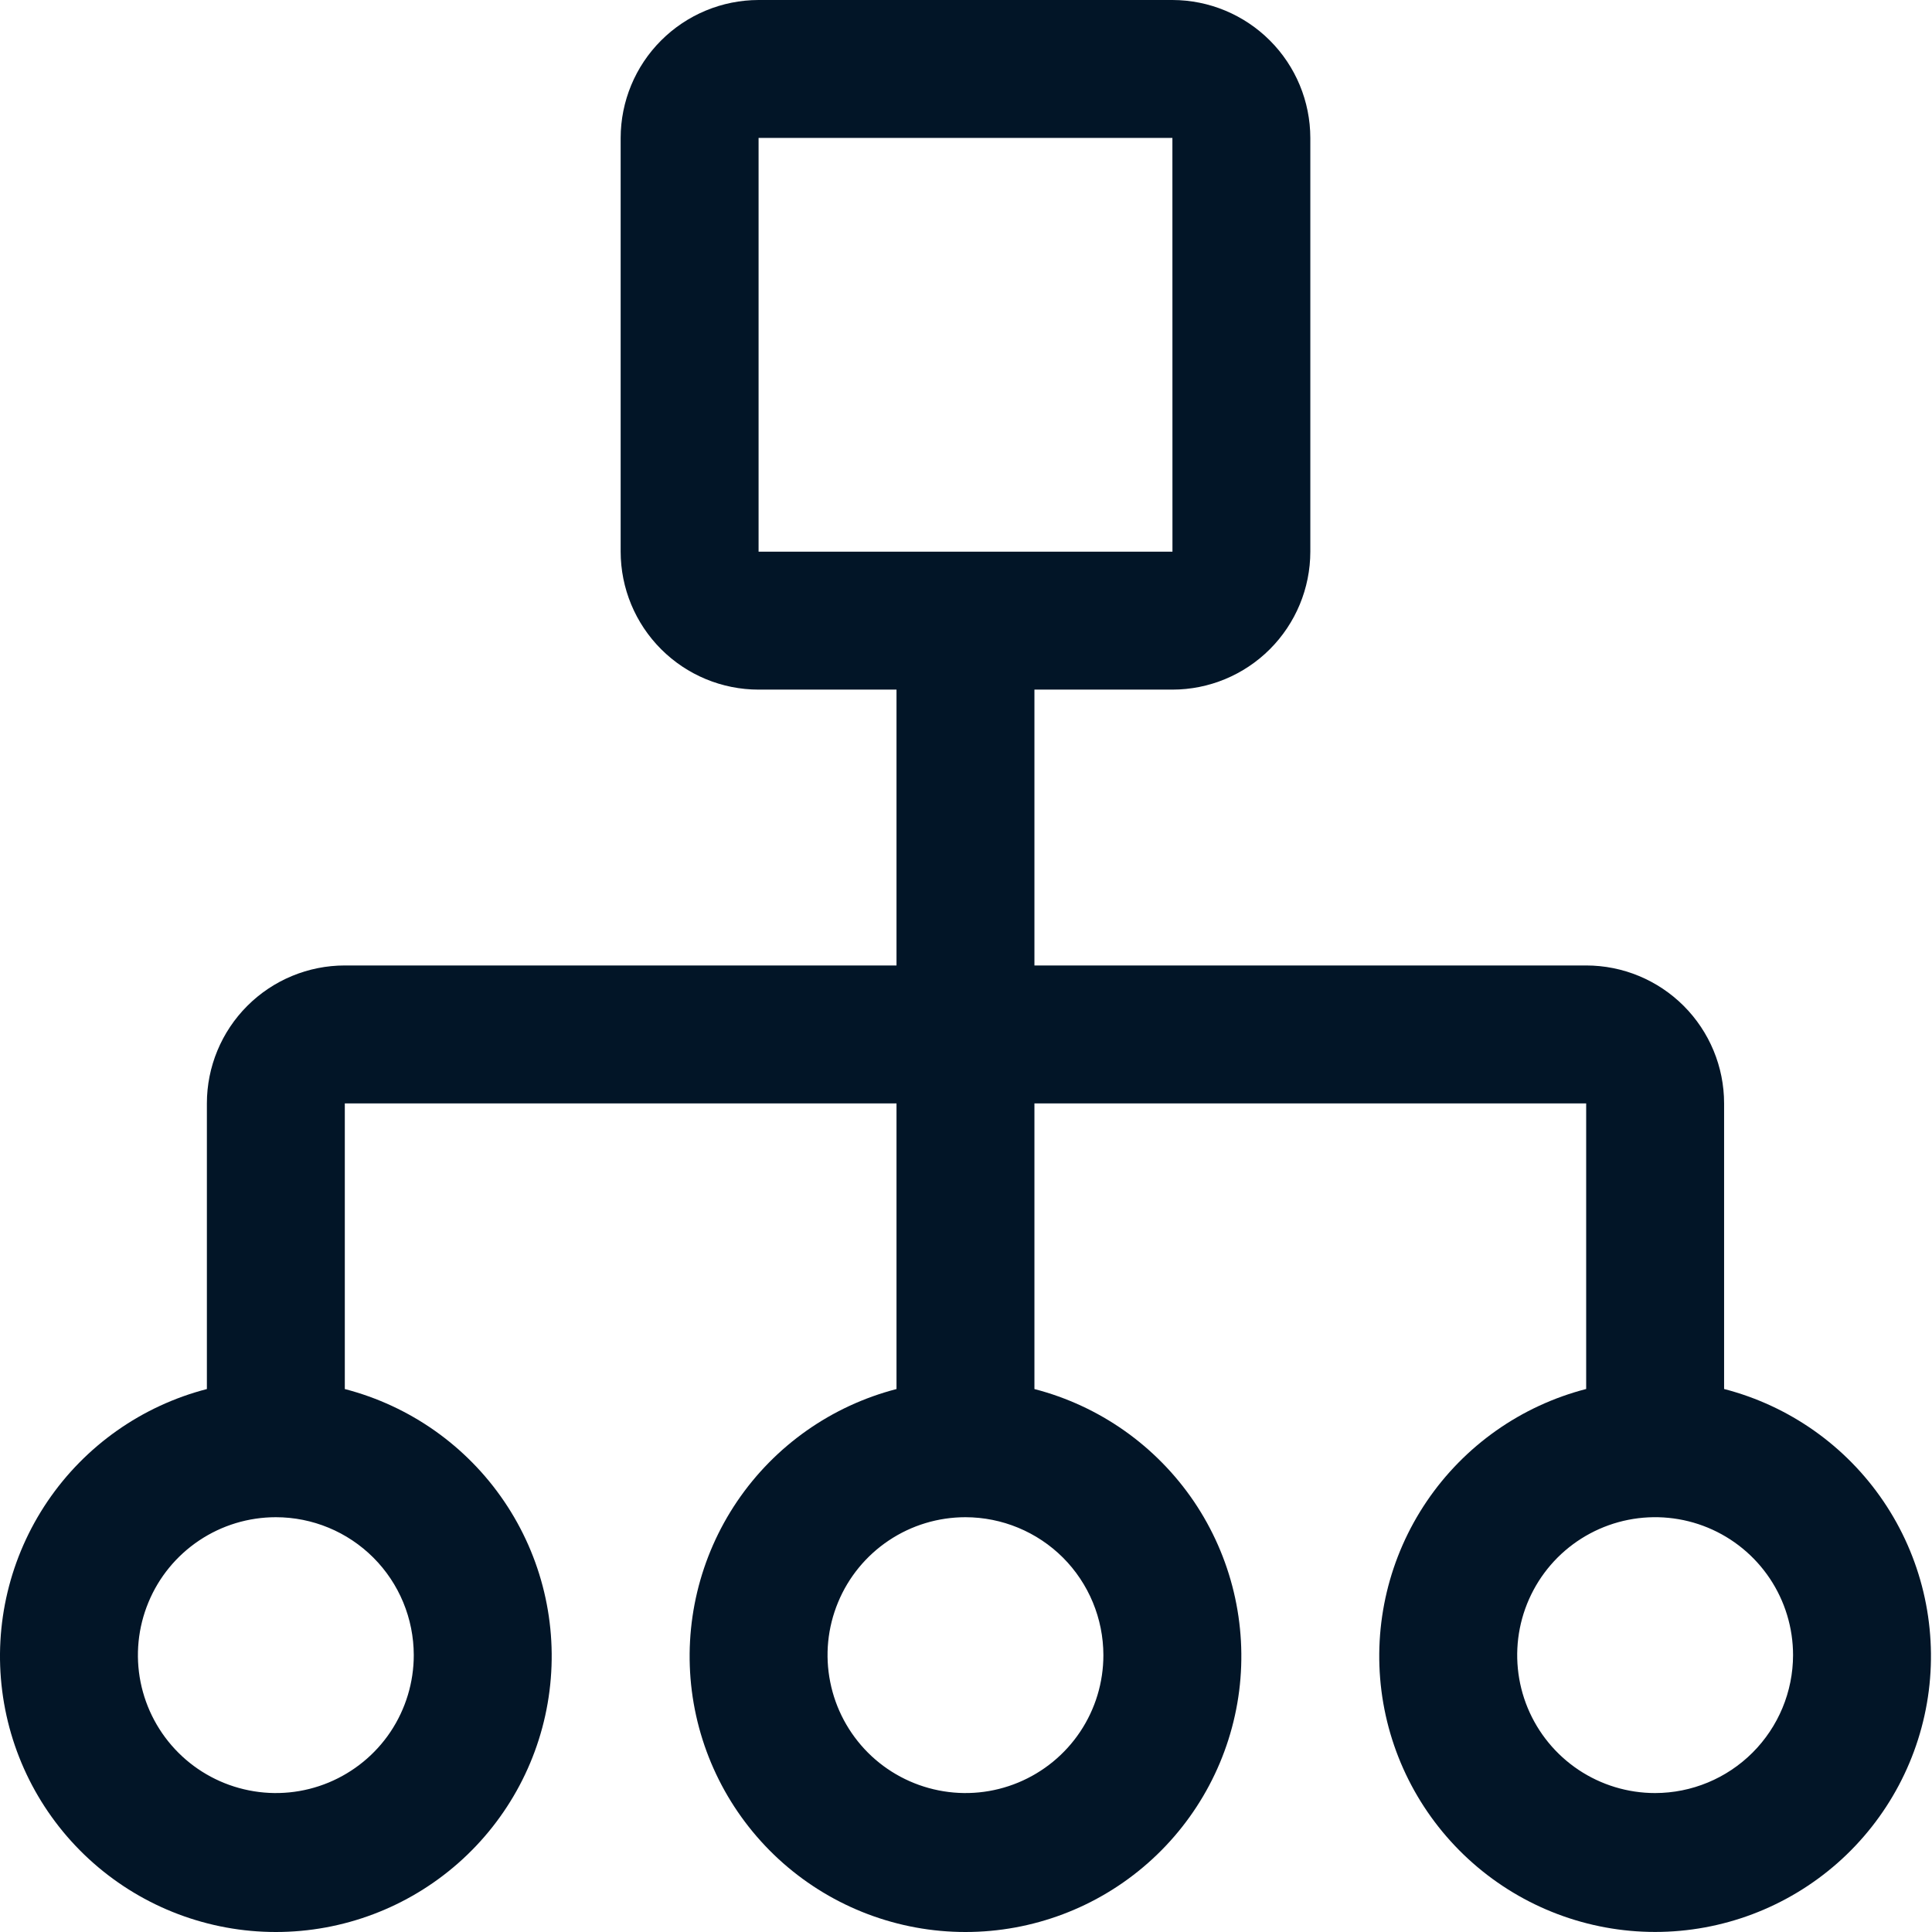 <svg width="36" height="36" viewBox="0 0 36 36" fill="none" xmlns="http://www.w3.org/2000/svg">
<path d="M32.126 25.882V20.56C32.126 19.879 31.855 19.225 31.373 18.743C30.891 18.261 30.237 17.99 29.556 17.99H19.275V12.85H21.846C22.527 12.85 23.18 12.579 23.662 12.097C24.144 11.615 24.415 10.962 24.416 10.28V2.57C24.415 1.889 24.144 1.235 23.662 0.754C23.18 0.272 22.527 0.001 21.846 0H14.135C13.454 0.001 12.801 0.272 12.319 0.754C11.837 1.235 11.566 1.889 11.565 2.57V10.28C11.566 10.962 11.837 11.615 12.319 12.097C12.801 12.579 13.454 12.85 14.135 12.85H16.705V17.99H6.425C5.744 17.99 5.09 18.261 4.608 18.743C4.126 19.225 3.855 19.879 3.855 20.56V25.883C2.644 26.196 1.588 26.94 0.886 27.975C0.184 29.011 -0.117 30.267 0.041 31.508C0.199 32.749 0.803 33.89 1.742 34.717C2.681 35.544 3.889 36 5.14 36C6.391 36 7.599 35.544 8.538 34.717C9.477 33.89 10.082 32.749 10.239 31.508C10.397 30.267 10.097 29.011 9.394 27.975C8.692 26.94 7.636 26.196 6.425 25.883V20.56H16.705V25.883C15.494 26.196 14.438 26.94 13.736 27.975C13.034 29.011 12.734 30.267 12.891 31.508C13.049 32.749 13.654 33.89 14.592 34.717C15.531 35.544 16.739 36 17.99 36C19.241 36 20.45 35.544 21.388 34.717C22.327 33.89 22.932 32.749 23.09 31.508C23.247 30.267 22.947 29.011 22.245 27.975C21.542 26.94 20.487 26.196 19.275 25.883V20.56H29.556V25.882C28.344 26.195 27.289 26.938 26.586 27.974C25.884 29.009 25.584 30.265 25.741 31.506C25.899 32.747 26.504 33.888 27.443 34.715C28.381 35.542 29.59 35.999 30.841 35.999C32.092 35.999 33.3 35.542 34.239 34.715C35.177 33.888 35.782 32.747 35.94 31.506C36.097 30.265 35.797 29.009 35.095 27.974C34.393 26.938 33.337 26.195 32.126 25.882ZM14.135 2.57H21.846L21.847 10.28H14.135V2.57ZM7.71 30.841C7.71 31.349 7.559 31.846 7.277 32.269C6.995 32.691 6.593 33.02 6.124 33.215C5.654 33.41 5.137 33.461 4.639 33.361C4.14 33.262 3.682 33.017 3.323 32.658C2.963 32.298 2.719 31.841 2.619 31.342C2.52 30.843 2.571 30.327 2.766 29.857C2.96 29.387 3.29 28.986 3.712 28.704C4.135 28.421 4.632 28.271 5.14 28.271C5.822 28.271 6.475 28.542 6.957 29.024C7.439 29.506 7.709 30.159 7.71 30.841ZM20.56 30.841C20.56 31.349 20.41 31.846 20.127 32.269C19.845 32.691 19.444 33.02 18.974 33.215C18.504 33.41 17.988 33.461 17.489 33.361C16.991 33.262 16.532 33.017 16.173 32.658C15.814 32.298 15.569 31.841 15.47 31.342C15.37 30.843 15.421 30.327 15.616 29.857C15.81 29.387 16.14 28.986 16.562 28.704C16.985 28.421 17.482 28.271 17.99 28.271C18.672 28.272 19.325 28.543 19.807 29.024C20.288 29.506 20.559 30.159 20.56 30.841ZM30.841 33.411C30.332 33.411 29.835 33.26 29.413 32.978C28.99 32.695 28.661 32.294 28.466 31.824C28.272 31.355 28.221 30.838 28.32 30.339C28.419 29.841 28.664 29.383 29.023 29.023C29.383 28.664 29.841 28.419 30.339 28.32C30.838 28.221 31.355 28.272 31.824 28.466C32.294 28.661 32.695 28.99 32.978 29.413C33.26 29.835 33.411 30.332 33.411 30.841C33.41 31.522 33.139 32.175 32.657 32.657C32.175 33.139 31.522 33.41 30.841 33.411Z" fill="#021527"/>
</svg>
